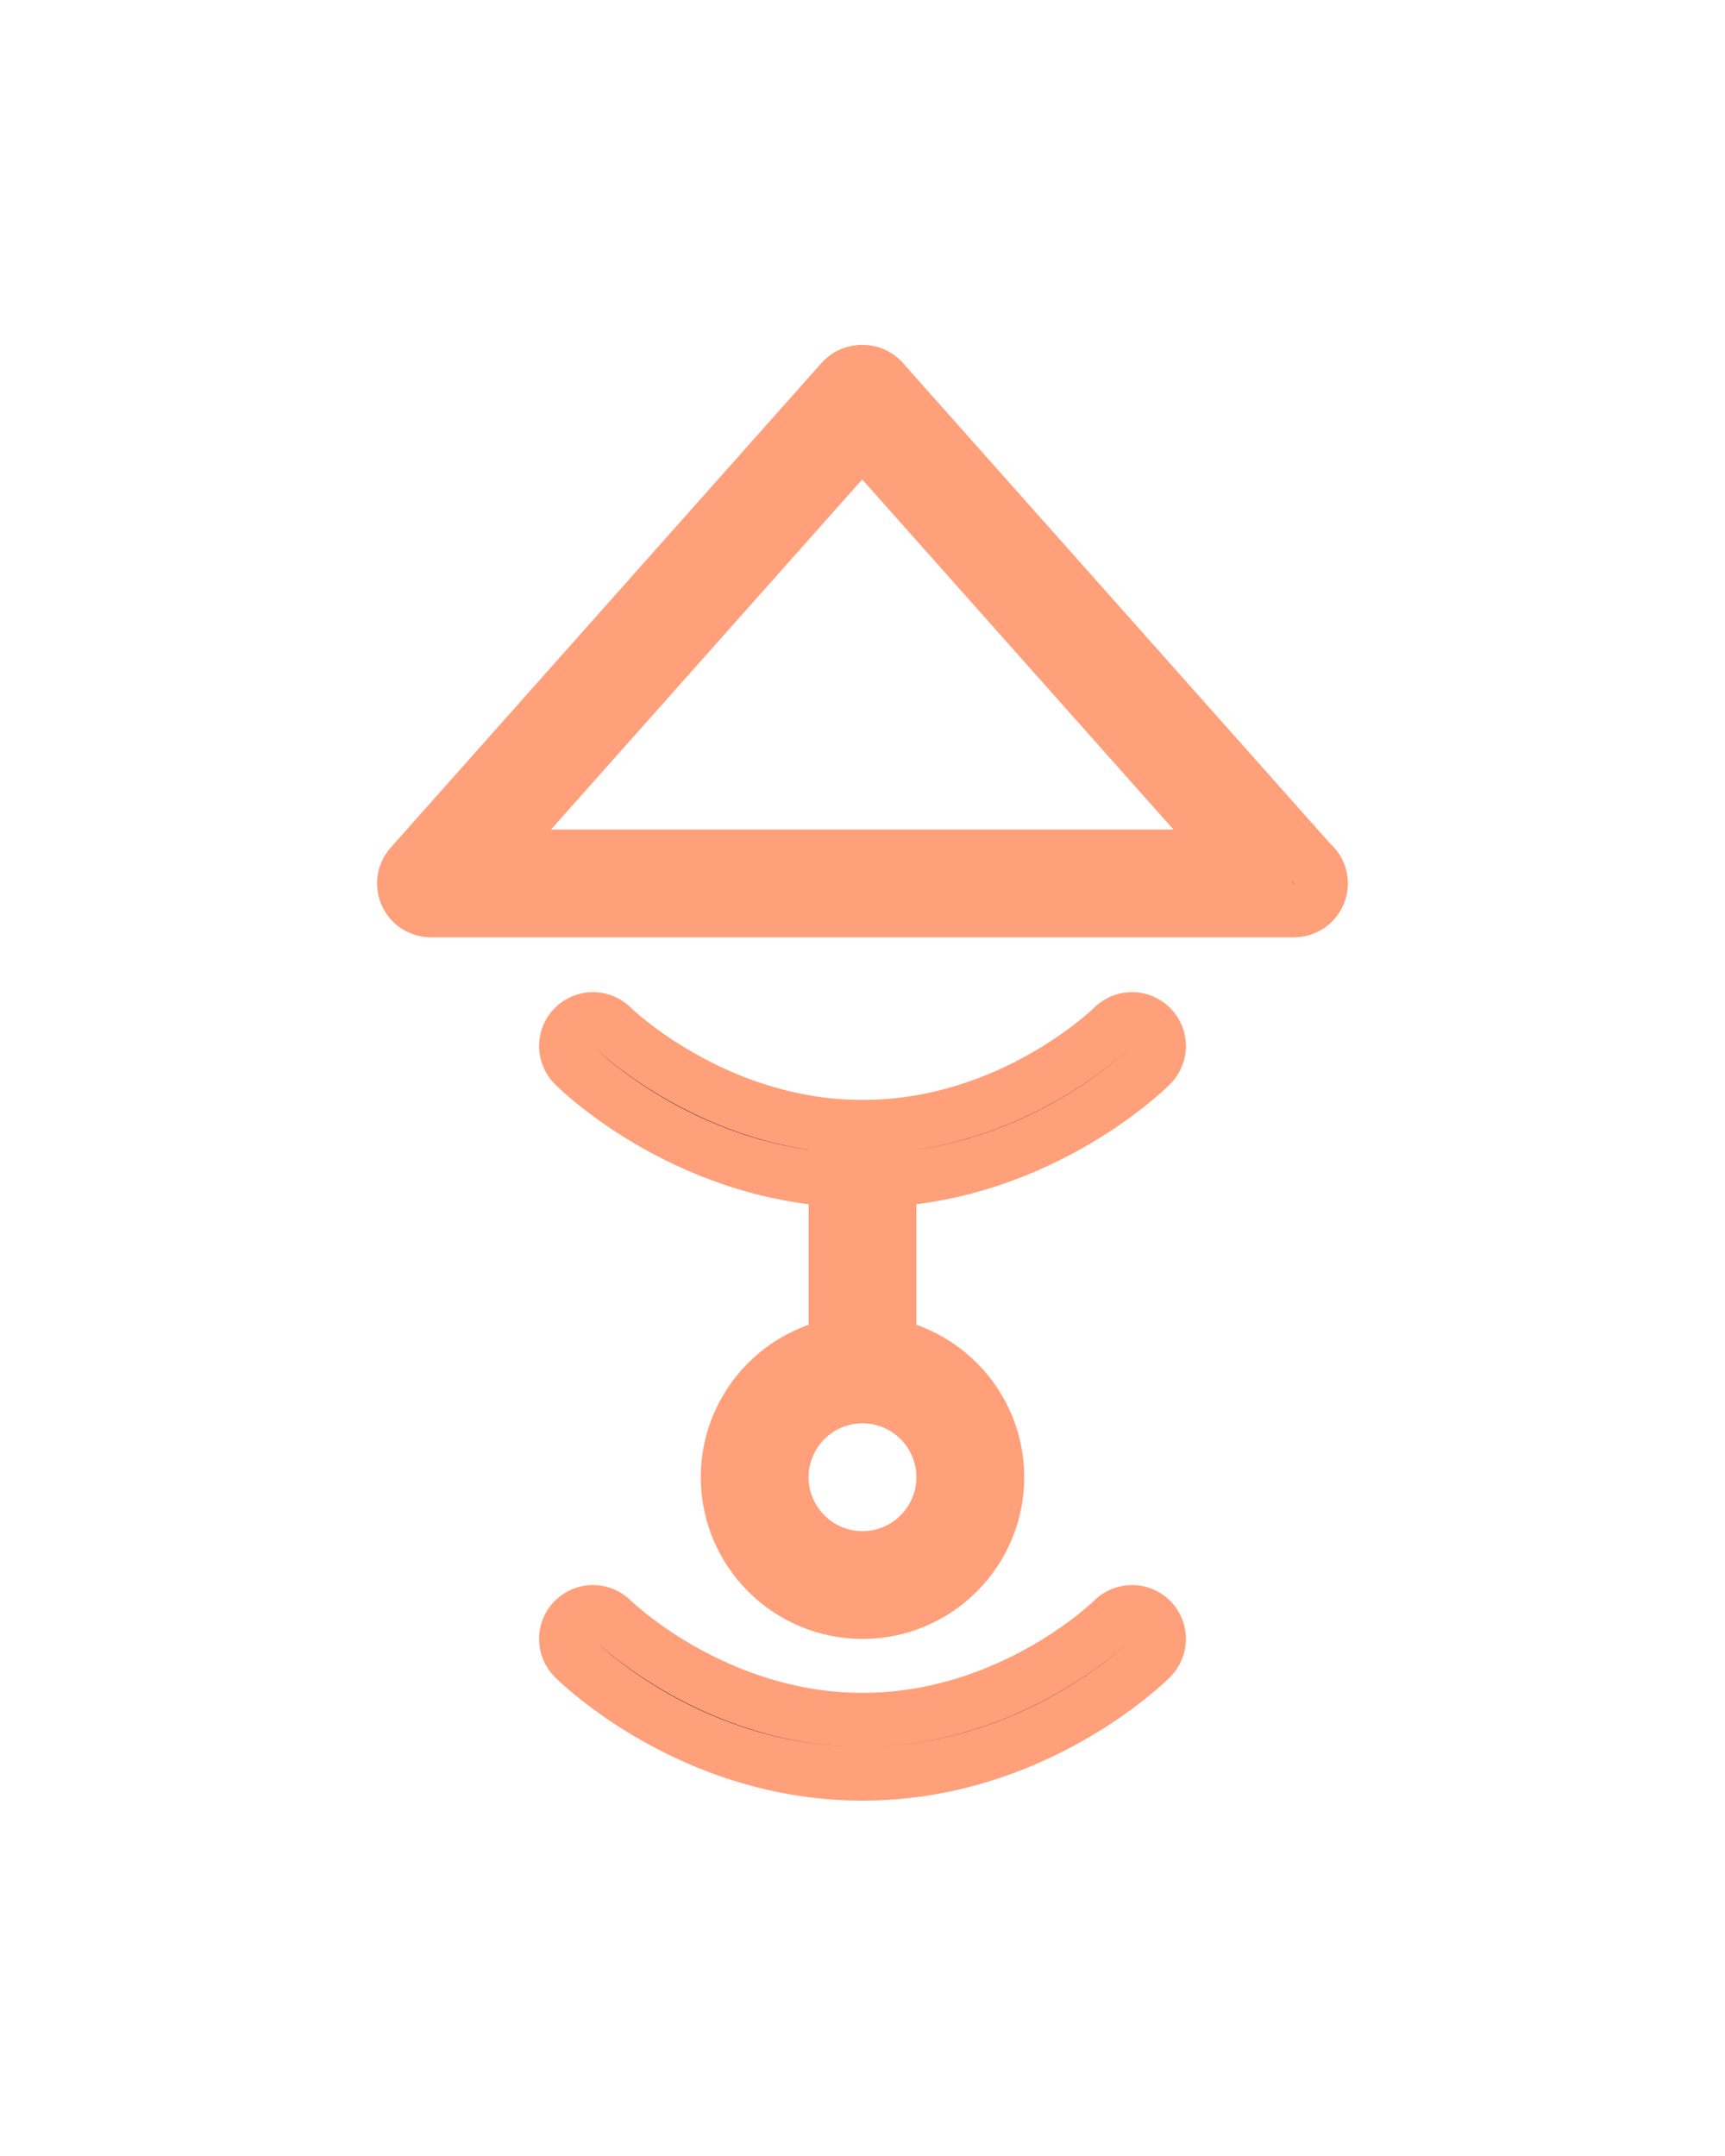 <?xml version="1.0" encoding="UTF-8" standalone="no"?>
<svg
   version="1.1"
   x="0px"
   y="0px"
   viewBox="0 0 64 80"
   enable-background="new 0 0 64 64"
   xml:space="preserve"
   id="svg2706"
   sodipodi:docname="up.svg"
   inkscape:version="1.2.1 (9c6d41e4, 2022-07-14)"
   xmlns:inkscape="http://www.inkscape.org/namespaces/inkscape"
   xmlns:sodipodi="http://sodipodi.sourceforge.net/DTD/sodipodi-0.dtd"
   xmlns="http://www.w3.org/2000/svg"
   xmlns:svg="http://www.w3.org/2000/svg"><defs
     id="defs2710" /><sodipodi:namedview
     id="namedview2708"
     pagecolor="#ffffff"
     bordercolor="#000000"
     borderopacity="0.25"
     inkscape:showpageshadow="2"
     inkscape:pageopacity="0.0"
     inkscape:pagecheckerboard="0"
     inkscape:deskcolor="#d1d1d1"
     showgrid="false"
     inkscape:zoom="2.95"
     inkscape:cx="-13.220339"
     inkscape:cy="40.508475"
     inkscape:window-width="1792"
     inkscape:window-height="1067"
     inkscape:window-x="0"
     inkscape:window-y="25"
     inkscape:window-maximized="0"
     inkscape:current-layer="g2704" /><g
     id="g2704"><g
       id="g2686"
       transform="translate(-0.011,6.78)"
       style="stroke:#ffa07a;stroke-opacity:1"><path
         d="M 48.02,27 C 48.014,27 48.006,26.999 48,27 H 16 c -0.394,0 -0.751,-0.231 -0.912,-0.59 -0.161,-0.359 -0.097,-0.78 0.165,-1.074 l 16,-18 c 0.379,-0.427 1.115,-0.427 1.494,0 l 15.895,17.881 c 0.23,0.183 0.378,0.466 0.378,0.783 0,0.552 -0.448,1 -1,1 z M 18.227,25 H 45.774 L 32,9.505 Z"
         stroke="#000000"
         stroke-width="2"
         id="path2684"
         style="stroke:#ffa07a;stroke-opacity:1" /></g><g
       id="g2690"
       transform="translate(0,8.814)"
       style="stroke:#ffa07a;stroke-opacity:1"><path
         d="m 32,35 c -6.341,0 -10.532,-4.118 -10.707,-4.293 -0.391,-0.391 -0.391,-1.023 0,-1.414 0.391,-0.391 1.022,-0.391 1.413,-10e-4 C 22.769,29.354 26.528,33 32,33 c 5.521,0 9.256,-3.67 9.293,-3.707 0.391,-0.391 1.023,-0.391 1.414,0 0.391,0.391 0.391,1.023 0,1.414 C 42.532,30.882 38.341,35 32,35 Z"
         stroke="#000000"
         stroke-width="2"
         id="path2688"
         style="stroke:#ffa07a;stroke-opacity:1" /></g><g
       id="g2694"
       transform="translate(0,8.814)"
       style="stroke:#ffa07a;stroke-opacity:1"><path
         d="m 32,57 c -6.341,0 -10.532,-4.118 -10.707,-4.293 -0.391,-0.391 -0.391,-1.023 0,-1.414 0.391,-0.391 1.022,-0.391 1.413,-10e-4 C 22.769,51.354 26.528,55 32,55 c 5.521,0 9.256,-3.67 9.293,-3.707 0.391,-0.391 1.023,-0.391 1.414,0 0.391,0.391 0.391,1.023 0,1.414 C 42.532,52.882 38.341,57 32,57 Z"
         stroke="#000000"
         stroke-width="2"
         id="path2692"
         style="stroke:#ffa07a;stroke-opacity:1" /></g><g
       id="g2698"
       transform="translate(0,8.814)"
       style="stroke:#ffa07a;stroke-opacity:1"><path
         d="m 32,51 c -2.757,0 -5,-2.243 -5,-5 0,-2.757 2.243,-5 5,-5 2.757,0 5,2.243 5,5 0,2.757 -2.243,5 -5,5 z m 0,-8 c -1.654,0 -3,1.346 -3,3 0,1.654 1.346,3 3,3 1.654,0 3,-1.346 3,-3 0,-1.654 -1.346,-3 -3,-3 z"
         stroke="#000000"
         stroke-width="2"
         id="path2696"
         style="stroke:#ffa07a;stroke-opacity:1" /></g><g
       id="g2702"
       transform="translate(0,8.814)"
       style="stroke:#ffa07a;stroke-opacity:1"><path
         d="m 32,43 c -0.553,0 -1,-0.448 -1,-1 v -8 c 0,-0.552 0.447,-1 1,-1 0.553,0 1,0.448 1,1 v 8 c 0,0.552 -0.447,1 -1,1 z"
         stroke="#000000"
         stroke-width="2"
         id="path2700"
         style="stroke:#ffa07a;stroke-opacity:1" /></g></g></svg>
